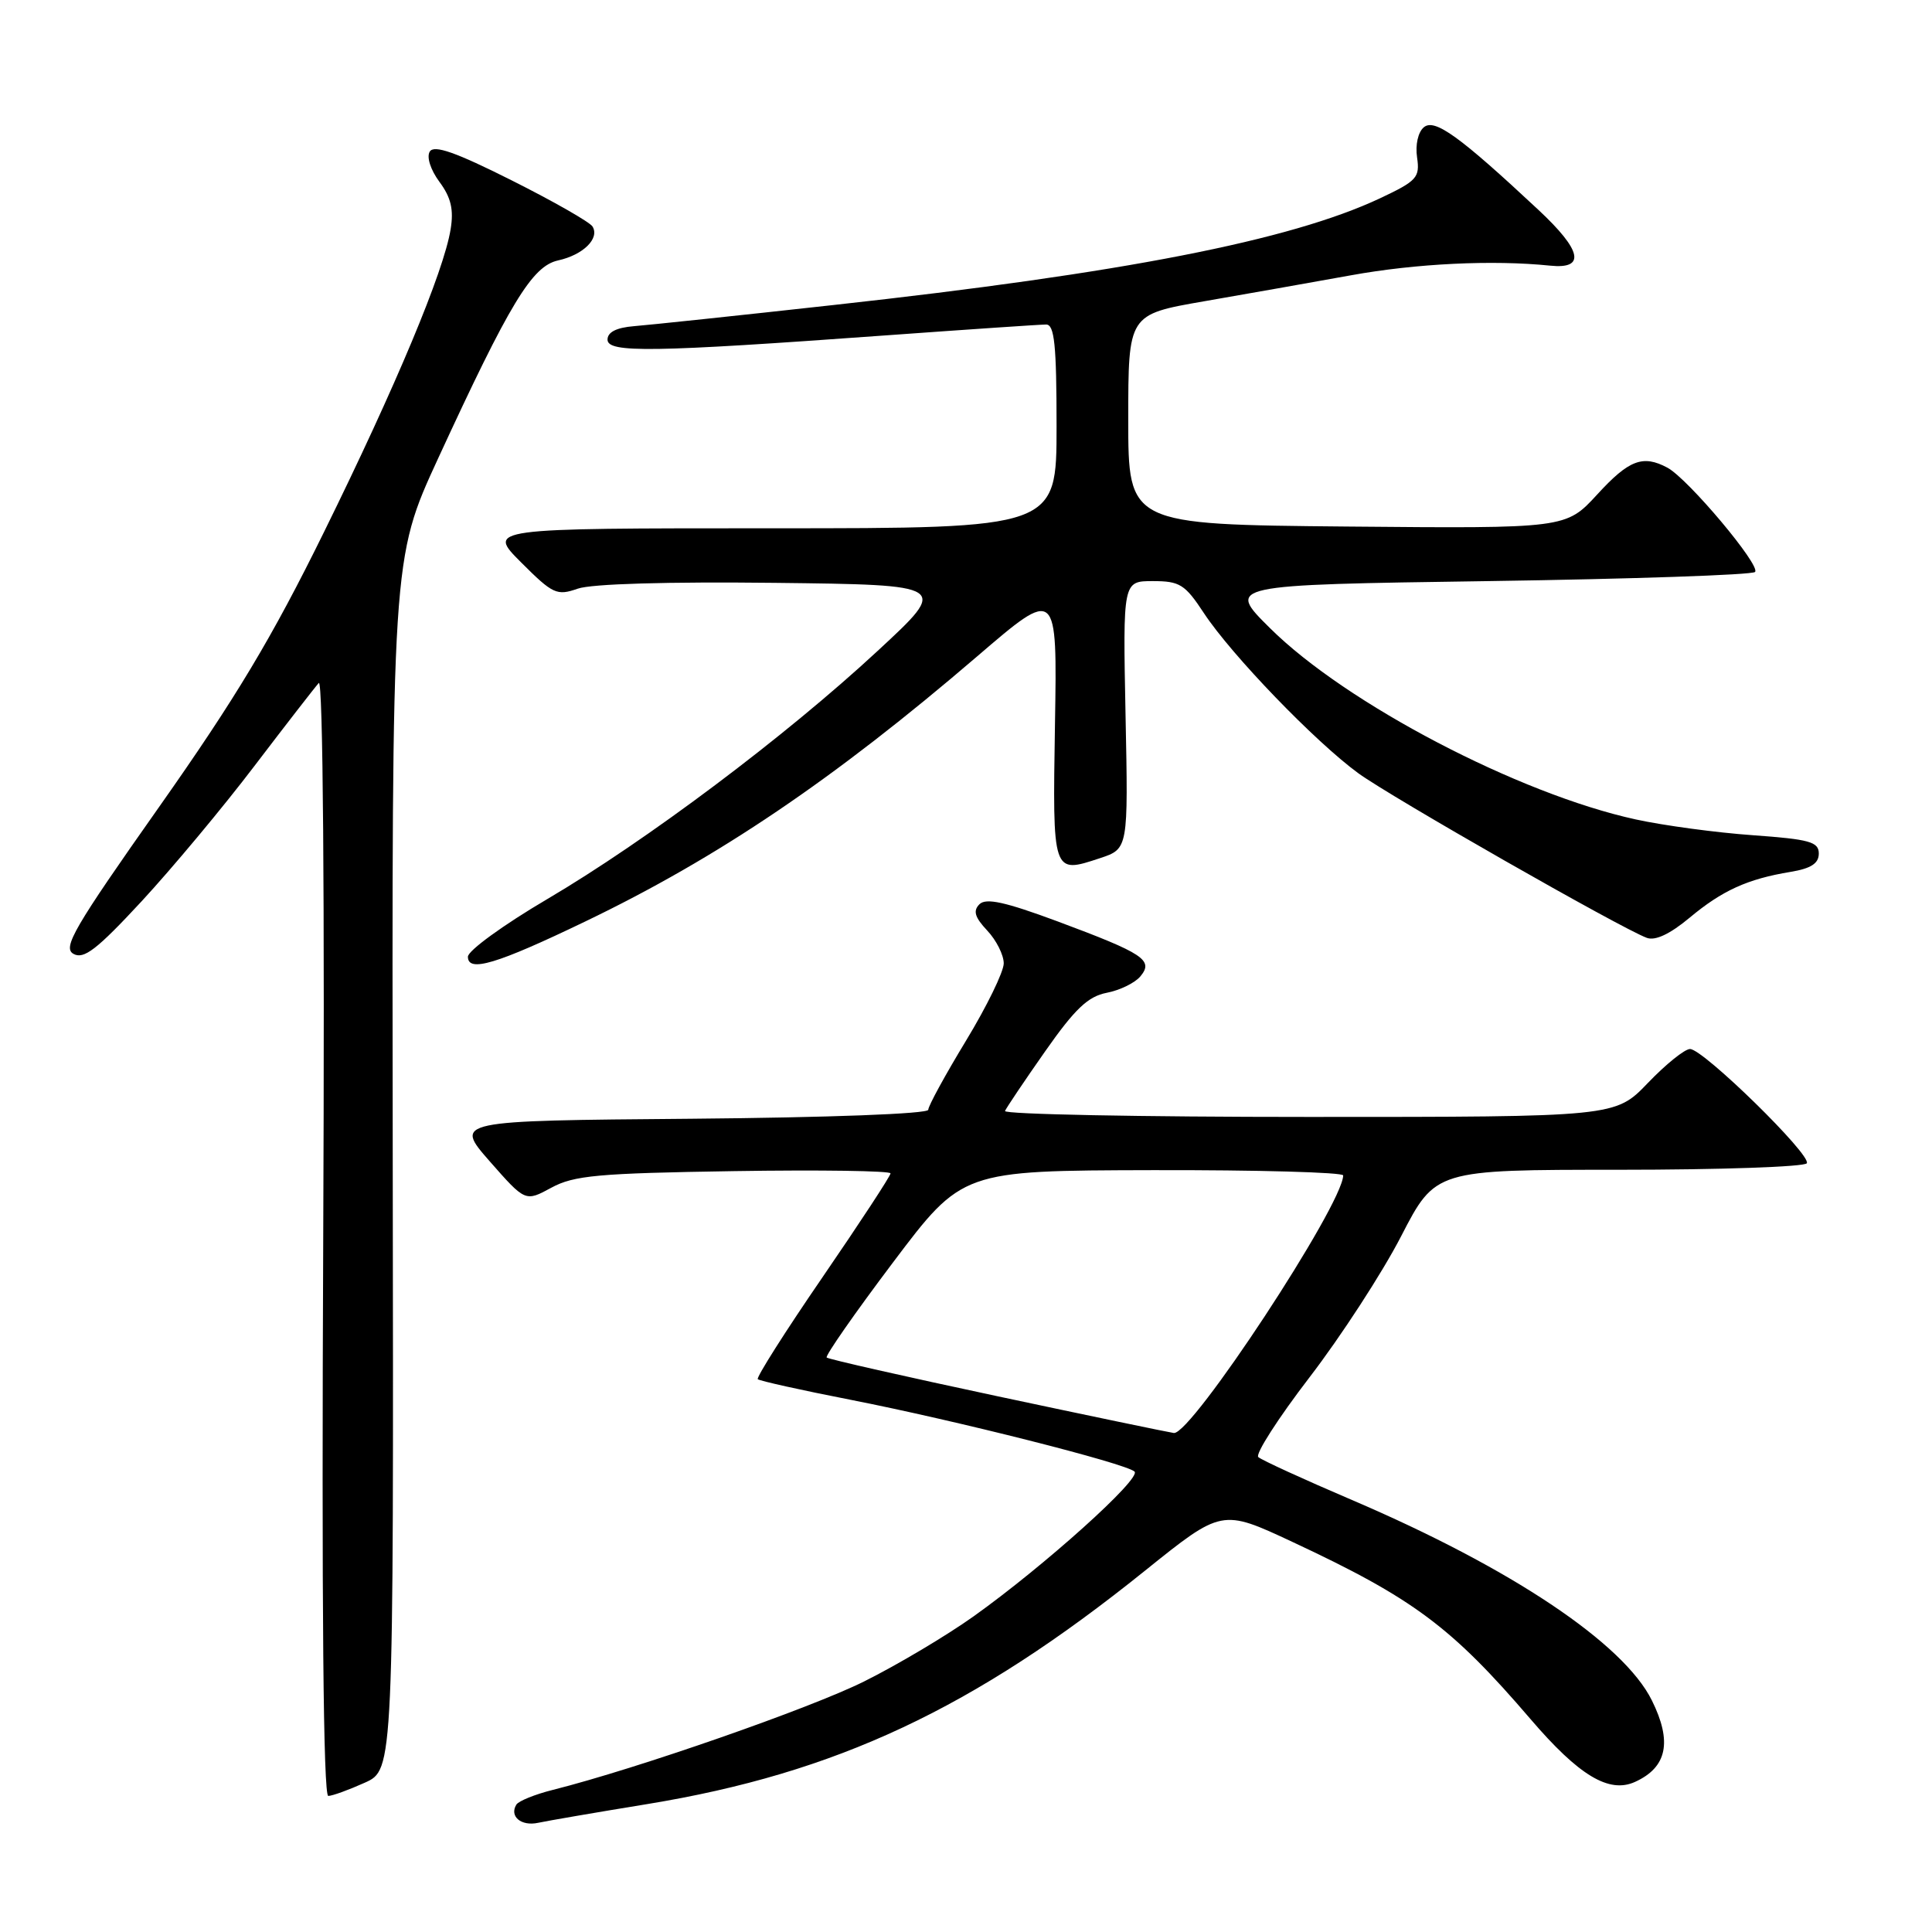 <?xml version="1.0" encoding="UTF-8" standalone="no"?>
<!DOCTYPE svg PUBLIC "-//W3C//DTD SVG 1.1//EN" "http://www.w3.org/Graphics/SVG/1.1/DTD/svg11.dtd" >
<svg xmlns="http://www.w3.org/2000/svg" xmlns:xlink="http://www.w3.org/1999/xlink" version="1.1" viewBox="0 0 256 256">
 <g >
 <path fill="currentColor"
d=" M 85.77 239.05 C 110.79 234.95 128.98 226.42 151.71 208.13 C 161.90 199.94 161.90 199.94 171.23 204.30 C 187.26 211.79 192.31 215.55 202.82 227.81 C 209.22 235.28 213.21 237.68 216.65 236.11 C 220.90 234.18 221.60 230.79 218.88 225.31 C 215.13 217.74 200.22 207.77 179.15 198.76 C 172.74 196.02 167.15 193.46 166.73 193.07 C 166.31 192.68 169.36 187.92 173.52 182.50 C 177.68 177.08 183.14 168.68 185.65 163.82 C 190.20 155.00 190.20 155.00 214.54 155.00 C 227.93 155.00 239.12 154.61 239.41 154.14 C 240.07 153.07 225.69 139.00 223.94 139.00 C 223.23 139.00 220.72 141.03 218.35 143.50 C 214.03 148.00 214.03 148.00 173.43 148.00 C 151.10 148.00 132.98 147.65 133.17 147.21 C 133.35 146.78 135.75 143.21 138.50 139.29 C 142.44 133.67 144.17 132.03 146.65 131.55 C 148.38 131.22 150.39 130.24 151.11 129.37 C 152.89 127.22 151.57 126.35 140.11 122.08 C 133.18 119.51 130.65 118.95 129.78 119.82 C 128.91 120.69 129.16 121.54 130.81 123.30 C 132.02 124.58 133.00 126.54 133.00 127.65 C 133.00 128.76 130.75 133.37 128.00 137.90 C 125.25 142.43 123.00 146.55 123.00 147.05 C 123.00 147.59 109.82 148.08 91.59 148.24 C 60.18 148.50 60.18 148.50 64.89 153.88 C 69.61 159.25 69.61 159.25 73.05 157.38 C 76.05 155.75 79.23 155.46 97.25 155.18 C 108.66 155.00 118.00 155.14 118.00 155.48 C 118.00 155.82 113.95 162.00 109.00 169.22 C 104.05 176.43 100.19 182.52 100.41 182.75 C 100.64 182.97 106.15 184.20 112.66 185.47 C 126.59 188.20 149.14 193.90 150.33 194.99 C 151.29 195.88 138.42 207.46 129.00 214.18 C 125.42 216.73 118.90 220.61 114.50 222.80 C 107.31 226.38 84.38 234.37 73.25 237.17 C 70.89 237.76 68.72 238.64 68.42 239.12 C 67.46 240.68 69.06 242.02 71.31 241.53 C 72.52 241.27 79.02 240.15 85.77 239.05 Z  M 48.33 236.22 C 52.16 234.50 52.16 234.50 52.04 154.27 C 51.92 74.05 51.92 74.05 58.04 60.77 C 67.56 40.12 70.50 35.27 73.94 34.51 C 77.27 33.78 79.49 31.60 78.51 30.01 C 78.14 29.42 73.32 26.67 67.78 23.89 C 60.36 20.16 57.52 19.17 56.95 20.08 C 56.50 20.80 57.05 22.50 58.23 24.10 C 59.76 26.16 60.14 27.77 59.71 30.38 C 58.80 36.00 52.48 51.11 42.93 70.50 C 36.00 84.58 31.23 92.52 21.05 106.97 C 9.80 122.93 8.27 125.57 9.73 126.39 C 11.10 127.16 12.82 125.84 18.77 119.42 C 22.80 115.06 29.53 107.00 33.71 101.50 C 37.90 96.00 41.74 91.05 42.24 90.50 C 42.80 89.89 43.03 118.50 42.83 163.75 C 42.61 212.82 42.84 237.99 43.50 237.97 C 44.05 237.96 46.22 237.17 48.33 236.22 Z  M 77.51 122.12 C 95.14 113.65 110.50 103.26 129.47 86.98 C 140.09 77.86 140.09 77.86 139.79 95.92 C 139.47 115.92 139.43 115.80 145.76 113.71 C 149.50 112.47 149.50 112.47 149.14 94.73 C 148.79 77.00 148.79 77.00 152.76 77.00 C 156.33 77.00 157.02 77.43 159.53 81.25 C 163.18 86.79 174.29 98.31 180.00 102.47 C 184.36 105.64 214.76 122.99 218.21 124.27 C 219.33 124.69 221.29 123.76 223.86 121.62 C 228.19 118.00 231.55 116.47 237.25 115.53 C 239.97 115.08 241.00 114.41 241.00 113.10 C 241.00 111.55 239.79 111.21 232.25 110.67 C 227.44 110.33 220.46 109.39 216.75 108.58 C 201.24 105.20 178.34 93.22 168.28 83.23 C 162.50 77.50 162.50 77.50 197.17 77.00 C 216.24 76.72 232.16 76.18 232.55 75.79 C 233.36 74.97 223.67 63.43 220.94 61.97 C 217.69 60.23 215.84 60.93 211.64 65.52 C 207.49 70.03 207.49 70.03 178.50 69.77 C 149.50 69.50 149.50 69.50 149.50 55.58 C 149.50 41.67 149.50 41.67 159.50 39.93 C 165.00 38.98 173.78 37.42 179.00 36.48 C 187.64 34.91 197.81 34.42 205.40 35.20 C 210.14 35.69 209.62 33.20 203.86 27.82 C 193.38 18.03 190.10 15.67 188.67 16.86 C 187.90 17.50 187.52 19.19 187.77 20.86 C 188.16 23.53 187.75 23.97 182.85 26.28 C 170.92 31.88 148.83 36.19 110.50 40.41 C 97.85 41.81 85.92 43.07 84.00 43.22 C 81.68 43.41 80.50 44.01 80.50 45.00 C 80.50 46.78 86.34 46.69 117.37 44.44 C 128.30 43.65 137.86 43.00 138.62 43.00 C 139.72 43.00 140.00 45.70 140.00 56.50 C 140.00 70.00 140.00 70.00 102.26 70.00 C 64.53 70.00 64.53 70.00 69.05 74.52 C 73.26 78.73 73.78 78.97 76.56 78.00 C 78.39 77.36 88.48 77.07 102.64 77.23 C 125.74 77.50 125.74 77.50 116.30 86.24 C 104.08 97.57 85.67 111.39 72.47 119.16 C 66.71 122.55 62.00 125.97 62.00 126.77 C 62.00 128.89 65.79 127.76 77.51 122.12 Z  M 132.22 185.02 C 119.97 182.41 109.77 180.10 109.54 179.88 C 109.32 179.66 113.27 173.99 118.32 167.29 C 127.50 155.11 127.50 155.11 152.75 155.05 C 166.64 155.02 177.99 155.34 177.98 155.75 C 177.90 159.68 157.86 190.15 155.54 189.88 C 154.97 189.81 144.48 187.63 132.22 185.02 Z "/>
</g>
</svg>